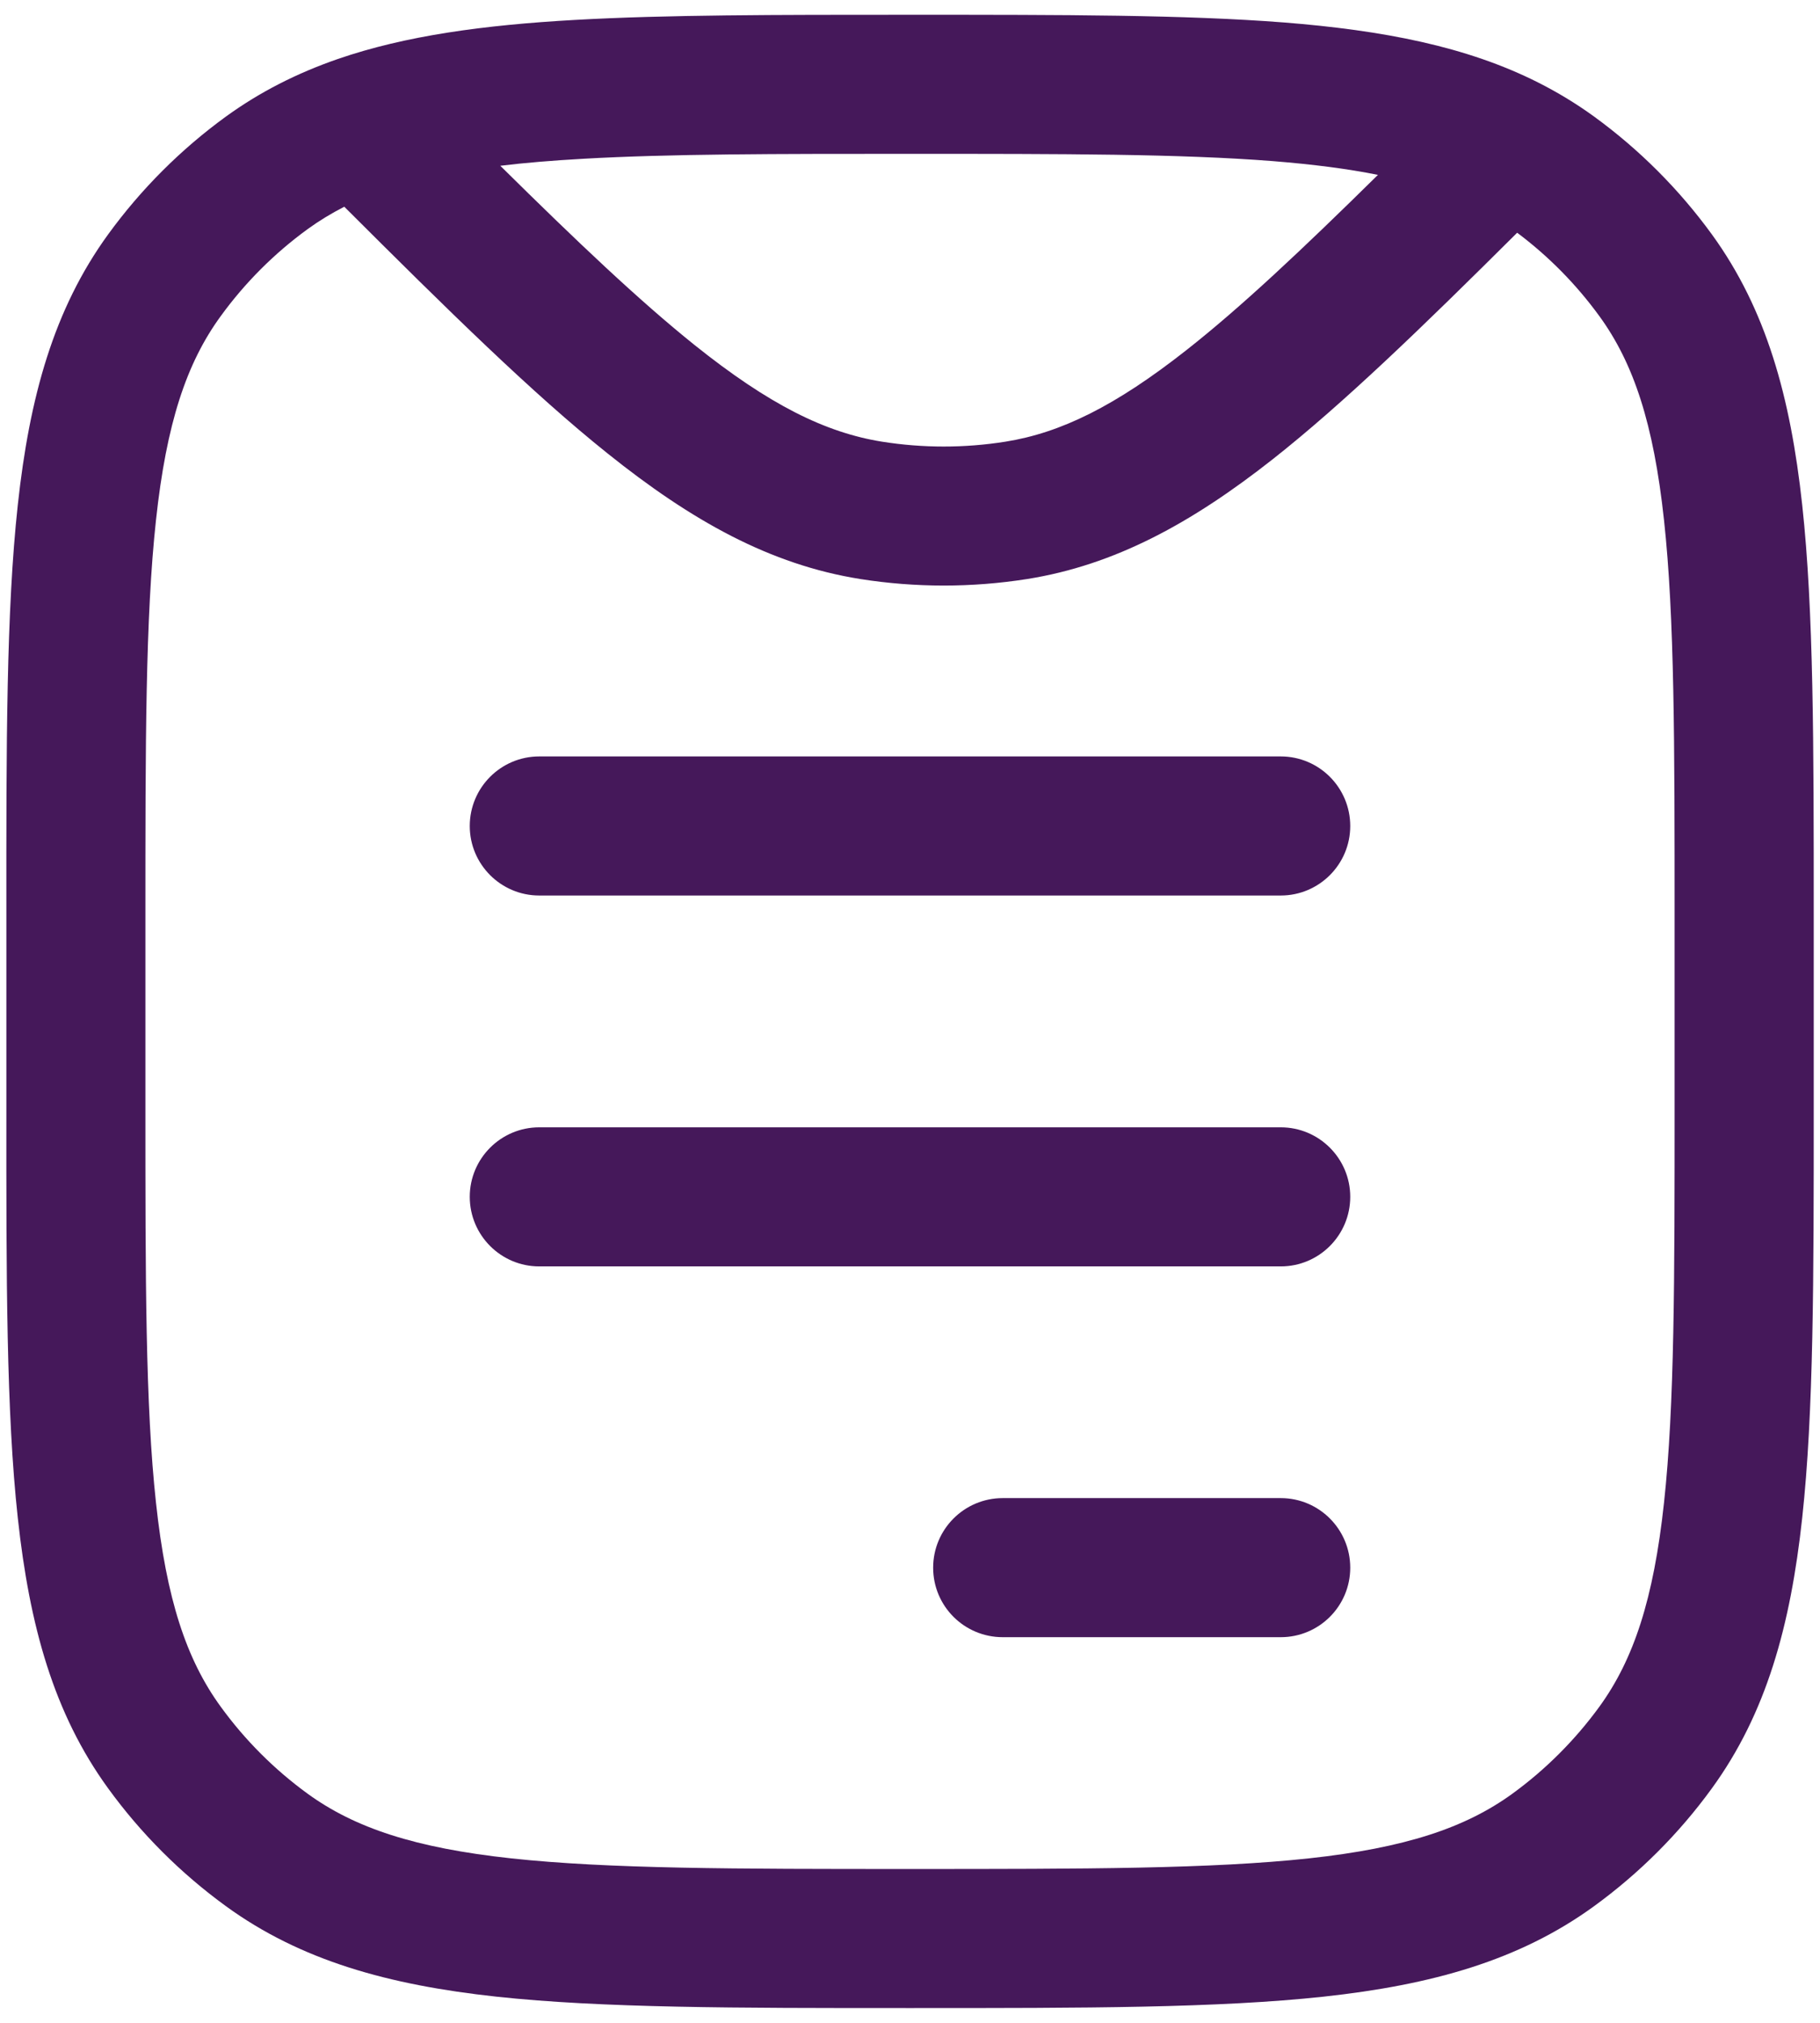 <svg width="18" height="20" viewBox="0 0 18 20" fill="none" xmlns="http://www.w3.org/2000/svg">
<path d="M5.333 7.479C4.954 7.479 4.646 7.787 4.646 8.167C4.646 8.546 4.954 8.854 5.333 8.854H12.667C13.046 8.854 13.354 8.546 13.354 8.167C13.354 7.787 13.046 7.479 12.667 7.479H5.333Z" fill="#45185A"/>
<path d="M5.333 11.146C4.954 11.146 4.646 11.454 4.646 11.833C4.646 12.213 4.954 12.521 5.333 12.521H12.667C13.046 12.521 13.354 12.213 13.354 11.833C13.354 11.454 13.046 11.146 12.667 11.146H5.333Z" fill="#45185A"/>
<path d="M9.917 14.812C9.537 14.812 9.229 15.12 9.229 15.5C9.229 15.88 9.537 16.187 9.917 16.187H12.667C13.046 16.187 13.354 15.88 13.354 15.5C13.354 15.12 13.046 14.812 12.667 14.812H9.917Z" fill="#45185A"/>
<path fillRule="evenodd" clipRule="evenodd" d="M15.213 0.816C14.505 0.459 13.681 0.3 12.696 0.222C11.72 0.146 10.518 0.146 9.028 0.146H8.981C7.673 0.146 6.588 0.146 5.686 0.197C4.78 0.248 4.01 0.353 3.342 0.583C2.938 0.723 2.572 0.908 2.235 1.152C1.788 1.477 1.394 1.871 1.069 2.318C0.532 3.058 0.292 3.923 0.176 4.992C0.062 6.039 0.062 7.358 0.063 9.042V10.958C0.062 12.642 0.062 13.961 0.176 15.008C0.292 16.077 0.532 16.942 1.069 17.681C1.394 18.129 1.788 18.522 2.235 18.847C2.974 19.384 3.84 19.625 4.908 19.741C5.955 19.854 7.275 19.854 8.958 19.854H9.041C10.725 19.854 12.045 19.854 13.092 19.741C14.16 19.625 15.026 19.384 15.765 18.847C16.212 18.522 16.606 18.129 16.931 17.681C17.468 16.942 17.708 16.077 17.824 15.008C17.938 13.961 17.938 12.642 17.938 10.958V9.042C17.938 7.358 17.938 6.039 17.824 4.992C17.708 3.923 17.468 3.058 16.931 2.318C16.606 1.871 16.212 1.477 15.765 1.152C15.59 1.025 15.407 0.914 15.213 0.816ZM9 1.521C10.523 1.521 11.672 1.521 12.589 1.593C12.988 1.625 13.33 1.669 13.628 1.729C12.878 2.468 12.276 3.035 11.737 3.459C11.031 4.015 10.491 4.28 9.943 4.367C9.539 4.431 9.128 4.431 8.724 4.367C8.161 4.277 7.605 4 6.869 3.411C6.323 2.973 5.71 2.392 4.948 1.639C5.194 1.609 5.465 1.587 5.764 1.57C6.623 1.521 7.669 1.521 9 1.521ZM12.588 4.54C13.287 3.989 14.062 3.239 15.005 2.301C15.316 2.534 15.59 2.812 15.819 3.127C16.157 3.592 16.354 4.188 16.457 5.14C16.562 6.104 16.562 7.349 16.562 9.083V10.917C16.562 12.65 16.562 13.896 16.457 14.86C16.354 15.812 16.157 16.407 15.819 16.873C15.578 17.204 15.287 17.495 14.957 17.735C14.491 18.073 13.895 18.271 12.944 18.374C11.979 18.478 10.734 18.479 9 18.479C7.266 18.479 6.021 18.478 5.057 18.374C4.105 18.271 3.509 18.073 3.043 17.735C2.713 17.495 2.422 17.204 2.182 16.873C1.843 16.407 1.646 15.812 1.543 14.86C1.438 13.896 1.438 12.65 1.438 10.917V9.083C1.438 7.349 1.438 6.104 1.543 5.14C1.646 4.188 1.843 3.592 2.182 3.127C2.422 2.796 2.713 2.505 3.043 2.265C3.156 2.183 3.276 2.11 3.405 2.044C4.436 3.073 5.268 3.891 6.01 4.484C6.839 5.148 7.615 5.583 8.509 5.725C9.055 5.811 9.612 5.811 10.158 5.725C11.027 5.587 11.785 5.172 12.588 4.54Z" fill="#45185A"/>
</svg>

